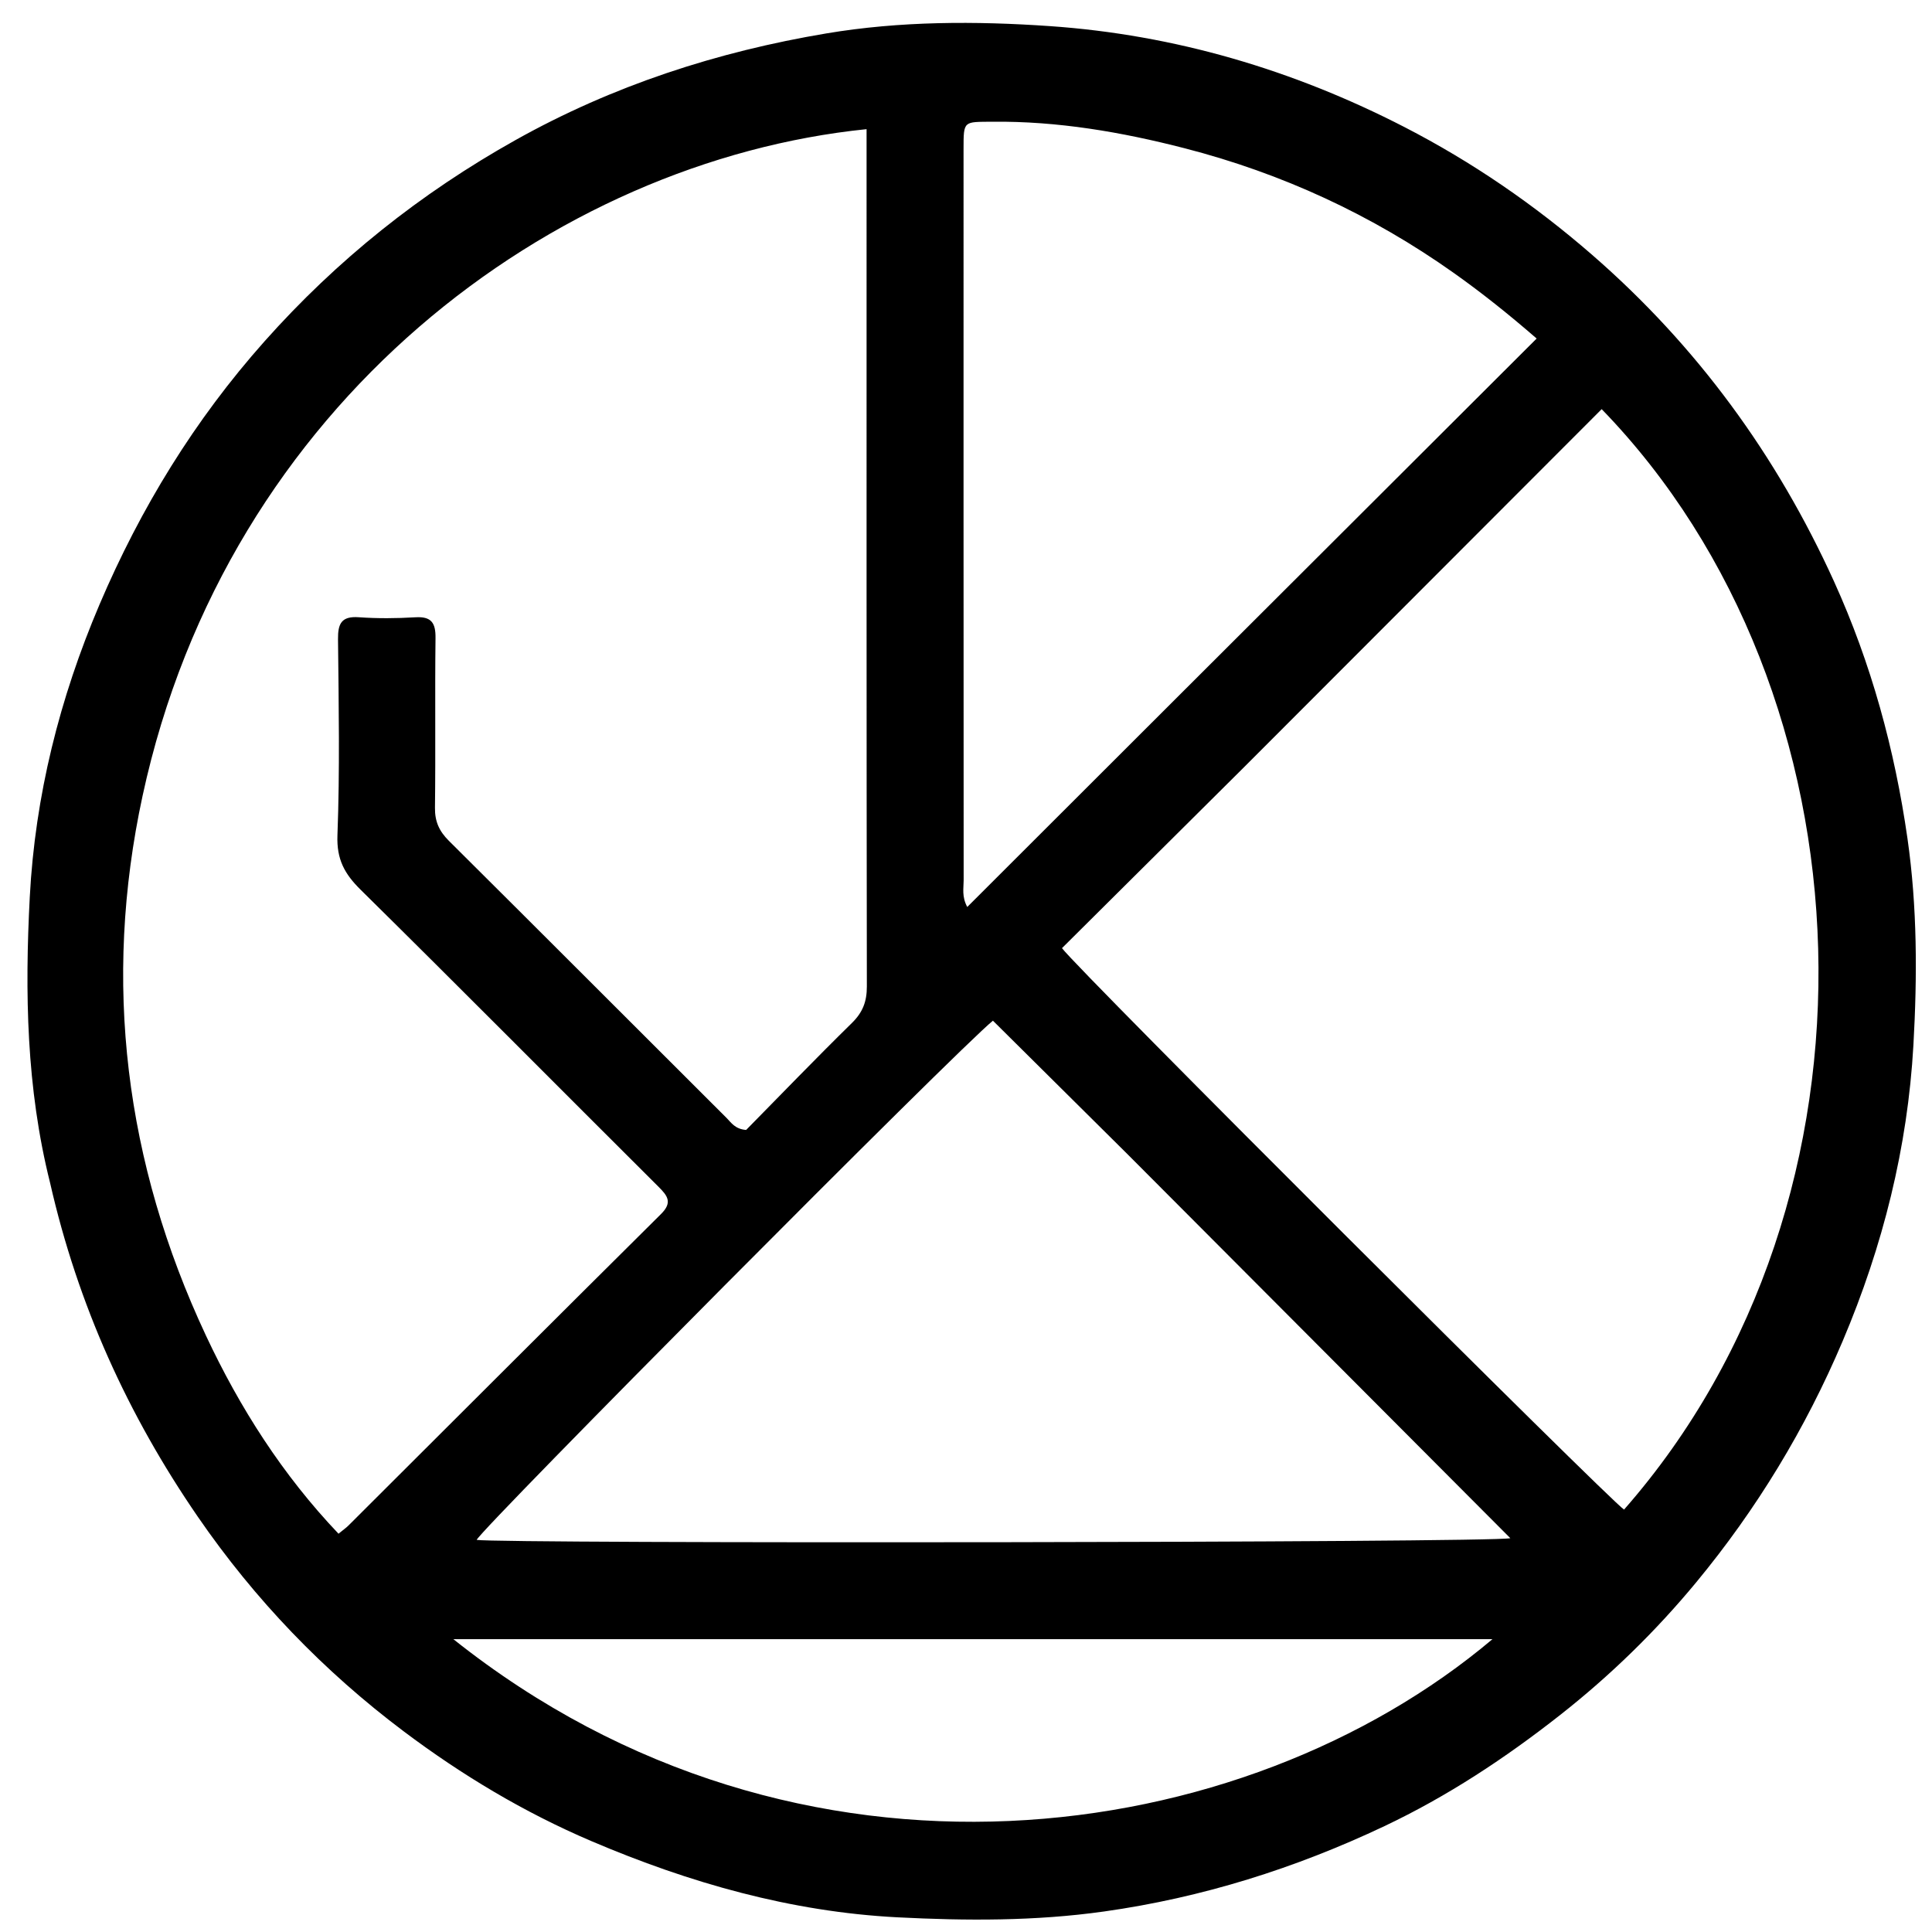 <svg
    xmlns="http://www.w3.org/2000/svg"
    xmlnsXlink="http://www.w3.org/1999/xlink"
    x="0px"
    y="0px"
    width="100%"
    viewBox="0 0 512 512"
    enableBackground="new 0 0 512 512"
    xmlSpace="preserve"
  >
    <path d=" M13.268,313.444  C6.956,288.272 6.574,262.967 7.888,237.77  C9.288,210.949 15.801,185.022 26.361,160.23  C37.252,134.661 51.555,111.305 70.109,90.447  C89.311,68.86 111.441,51.217 136.609,37.123  C162.398,22.681 190.011,13.714 219.01,8.852  C238.623,5.564 258.552,5.563 278.22,6.922  C311.271,9.206 342.722,18.496 372.222,33.69  C390.128,42.912 406.648,54.257 421.913,67.521  C449.716,91.678 470.88,120.705 486.037,154.096  C495.88,175.779 502.111,198.568 505.5,222.209  C508.115,240.45 508.097,258.78 507.074,276.967  C505.551,304.073 498.986,330.245 488.342,355.365  C478.482,378.634 465.518,399.99 449.456,419.401  C438.75,432.339 426.721,444.056 413.486,454.464  C398.961,465.886 383.595,476.035 366.882,483.947  C343.254,495.134 318.592,502.897 292.586,506.564  C274.332,509.137 256.011,509.045 237.815,508.108  C209.629,506.656 182.711,498.994 156.734,487.919  C138.885,480.309 122.366,470.394 106.968,458.811  C85.774,442.87 67.543,423.94 52.436,401.971  C33.883,374.989 20.623,345.782 13.268,313.444  M229.651,51.501  C229.651,45.764 229.651,40.027 229.651,34.23  C146.696,42.695 60.291,106.681 37.783,210.903  C27.131,260.224 33.15,308.193 54.563,353.912  C63.547,373.092 74.907,390.898 89.71,406.451  C91.067,405.342 91.755,404.87 92.336,404.29  C119.937,376.764 147.496,349.195 175.167,321.74  C178.256,318.676 176.959,316.937 174.501,314.491  C148.173,288.277 122.021,261.885 95.573,235.794  C91.309,231.587 89.187,227.733 89.426,221.387  C90.077,204.084 89.757,186.739 89.578,169.413  C89.535,165.253 90.482,163.248 95.097,163.576  C100.07,163.93 105.102,163.883 110.082,163.587  C114.336,163.333 115.463,165.072 115.415,169.092  C115.236,184.085 115.458,199.082 115.27,214.075  C115.224,217.739 116.419,220.301 118.961,222.827  C143.537,247.257 168.011,271.79 192.543,296.264  C193.786,297.504 194.777,299.218 197.734,299.447  C206.818,290.22 216.171,280.516 225.786,271.08  C228.644,268.276 229.731,265.4 229.725,261.431  C229.622,191.788 229.651,122.144 229.651,51.501  M329.749,203.249  C313.609,219.292 297.468,235.334 281.438,251.267  C285.527,256.893 426.938,397.952 430.389,400.058  C502.767,317.607 497.174,183.365 424.46,108.427  C393.054,139.873 361.653,171.312 329.749,203.249  M298.713,305.786  C286.834,294.001 274.955,282.216 263.138,270.493  C254.072,277.779 127.89,404.773 126.32,408.083  C131.934,409.113 395.88,408.854 400.254,407.637  C366.422,373.701 332.818,339.994 298.713,305.786  M311.613,185.146  C343.403,153.418 375.193,121.689 407.229,89.715  C399.812,83.281 392.757,77.645 385.323,72.374  C363.545,56.933 339.771,45.947 313.97,39.298  C297.238,34.987 280.32,32.074 262.926,32.256  C255.358,32.335 255.35,31.913 255.35,39.421  C255.349,104.048 255.343,168.674 255.378,233.301  C255.379,235.389 254.842,237.581 256.332,240.36  C274.76,221.953 292.945,203.789 311.613,185.146  M212.5,434.397  C181.715,434.397 150.931,434.397 120.146,434.397  C211.737,507.33 329.671,489.945 395.514,434.398  C334.33,434.398 273.915,434.398 212.5,434.397  z" fill="#000000" />
  </svg>